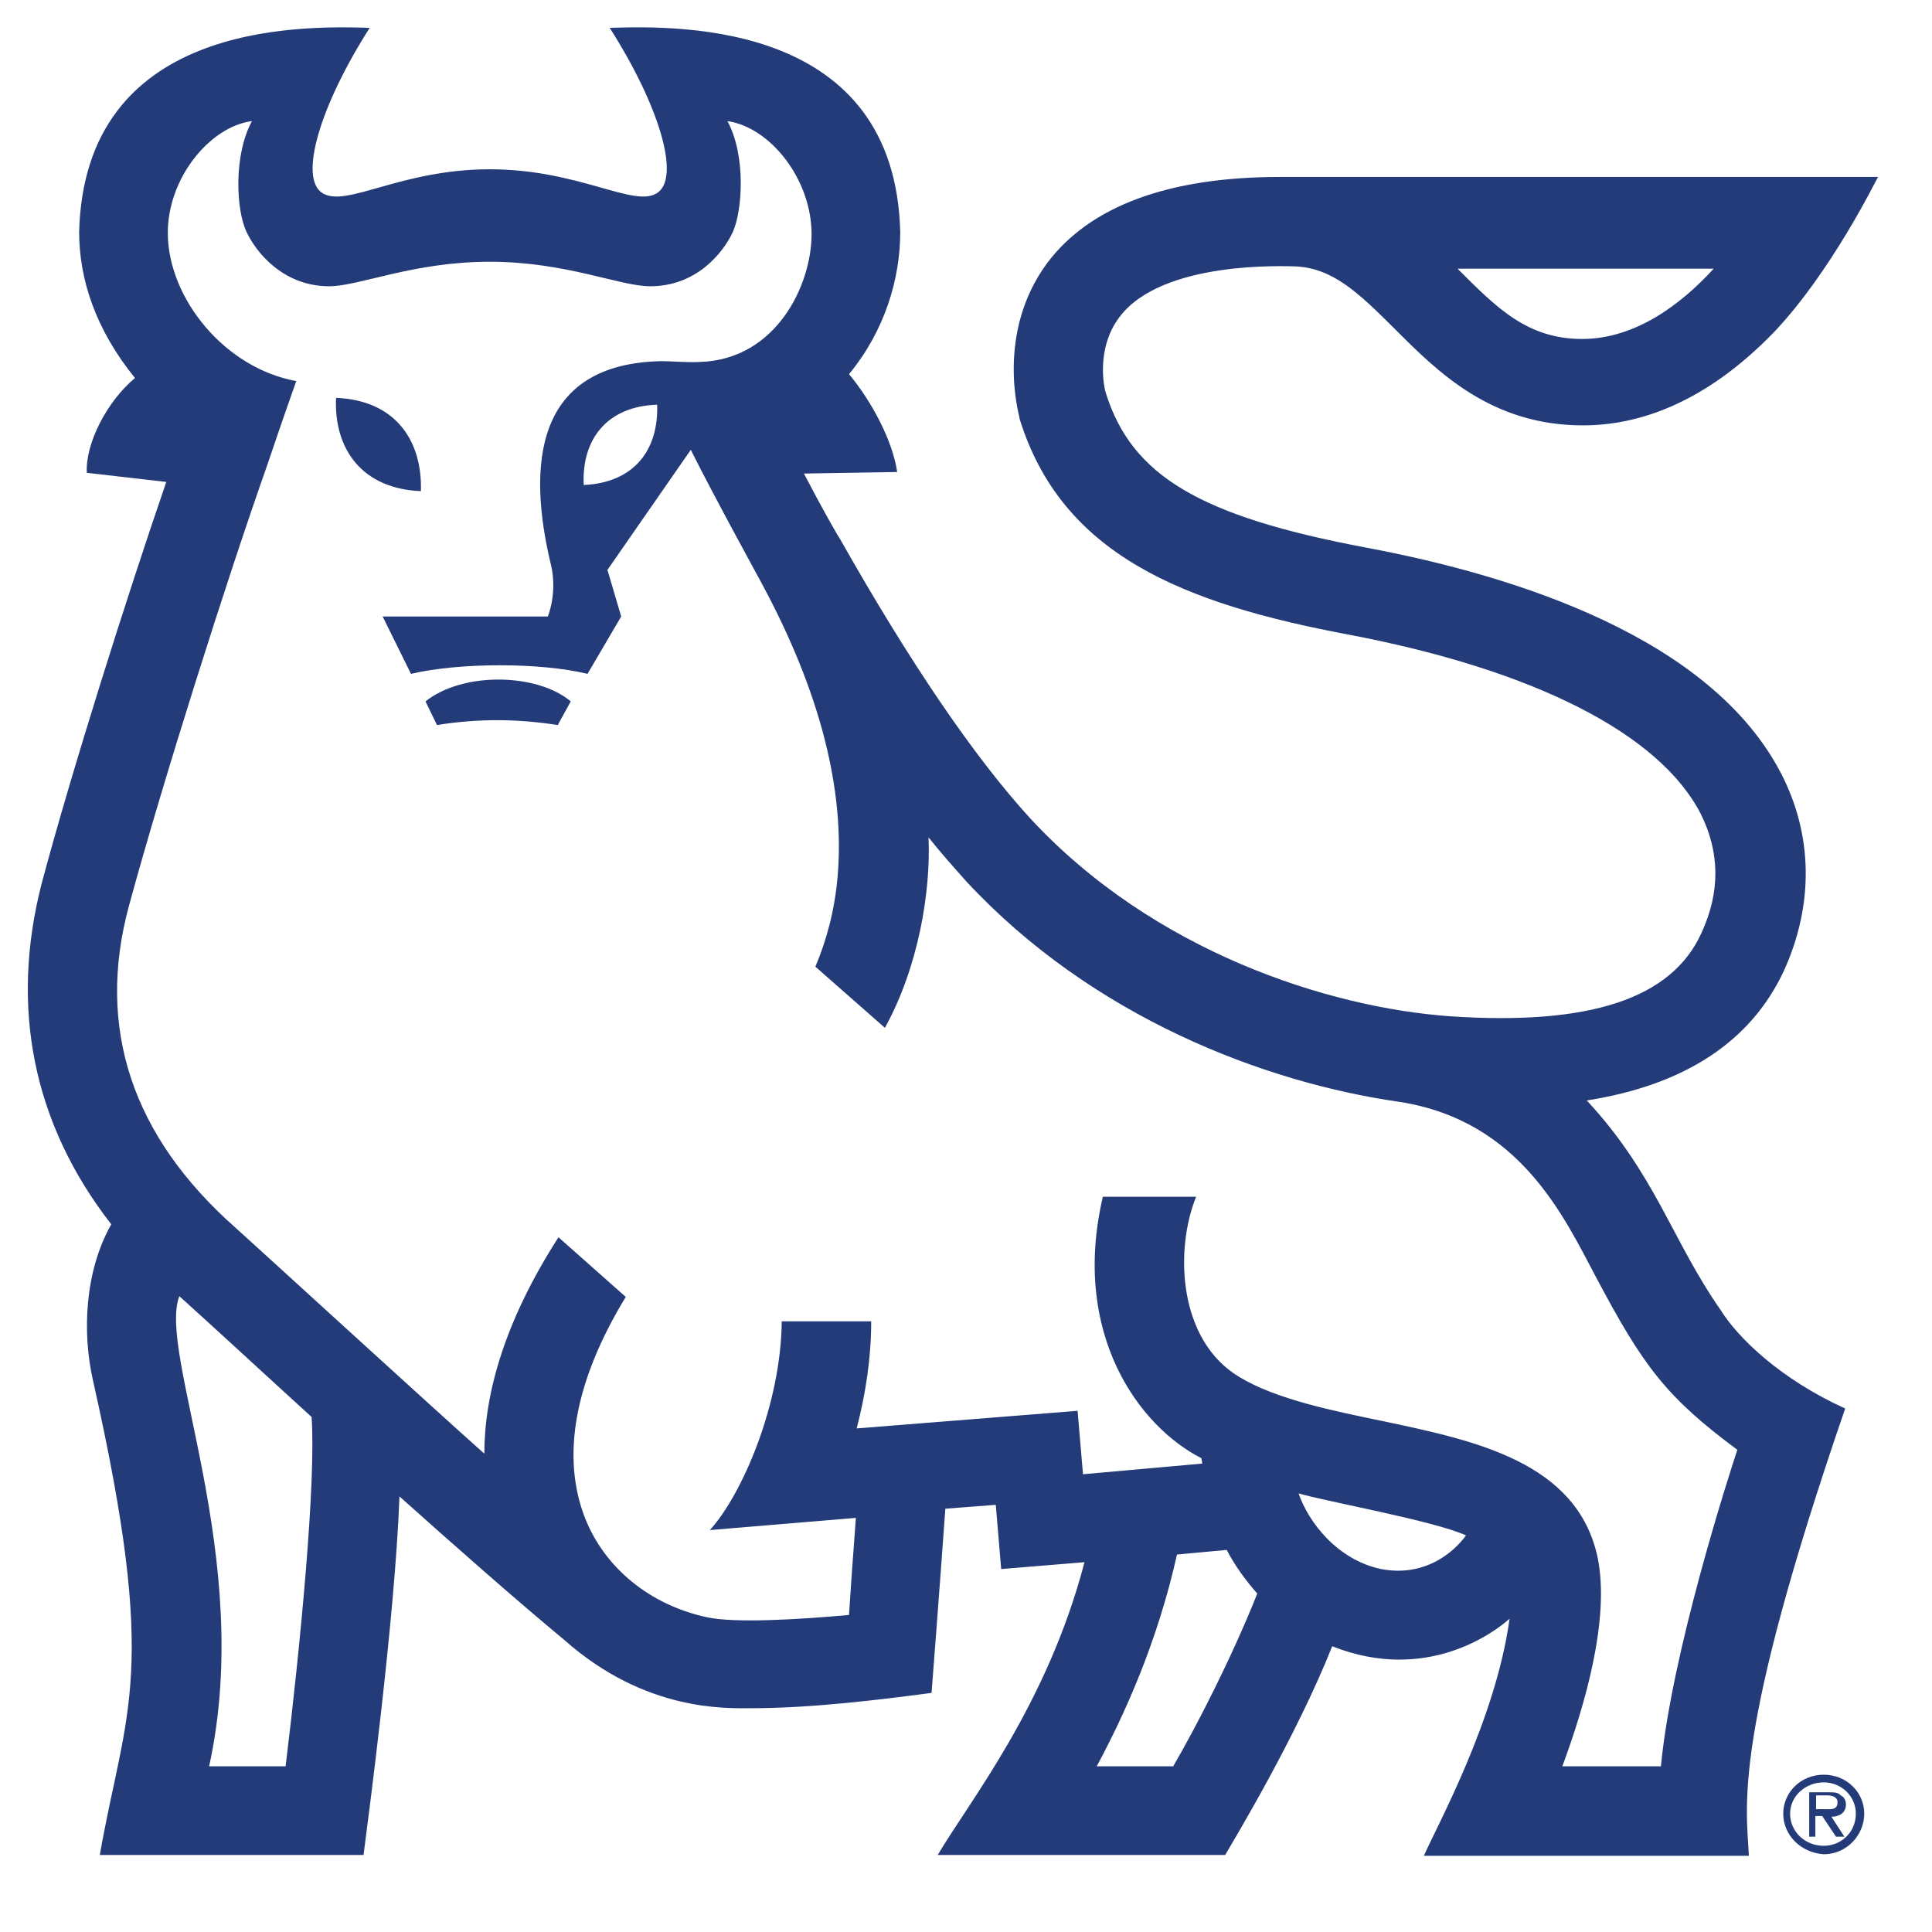 <svg width="29" height="29" viewBox="0 0 29 29" fill="none" xmlns="http://www.w3.org/2000/svg">
<path d="M26.767 27.224C26.767 26.903 27.031 26.639 27.375 26.639C27.719 26.639 27.983 26.903 27.983 27.224C27.983 27.546 27.719 27.833 27.375 27.833C27.031 27.81 26.767 27.546 26.767 27.224ZM26.87 27.224C26.87 27.488 27.088 27.706 27.375 27.706C27.639 27.706 27.857 27.5 27.857 27.224C27.857 26.961 27.639 26.754 27.375 26.754C27.1 26.754 26.87 26.961 26.87 27.224Z" fill="#243B7A"/>
<path d="M27.685 27.569H27.559L27.352 27.259H27.249V27.569H27.157V26.903H27.467C27.524 26.903 27.593 26.903 27.628 26.949C27.685 26.972 27.708 27.029 27.708 27.087C27.708 27.213 27.605 27.27 27.49 27.27L27.685 27.569ZM27.364 27.156C27.467 27.156 27.582 27.179 27.582 27.052C27.582 26.972 27.501 26.949 27.421 26.949H27.26V27.156H27.364ZM8.372 10.883C7.787 10.792 7.201 10.78 6.559 10.883L6.387 10.528C6.949 10.08 8.062 10.103 8.567 10.528L8.372 10.883ZM27.697 21.142C25.987 26.111 26.216 27.11 26.251 27.856H21.373C21.569 27.408 22.452 25.813 22.659 24.298C22.441 24.493 21.419 25.274 19.997 24.711C19.457 26.066 18.551 27.569 18.39 27.844H14.075C14.557 27.029 15.716 25.595 16.279 23.449L15.028 23.552L14.947 22.588L14.19 22.646C14.098 23.931 13.983 25.411 13.983 25.411C13.203 25.515 12.17 25.641 11.275 25.641C10.908 25.641 9.692 25.698 8.475 24.62C7.741 24.011 6.869 23.242 5.996 22.462C5.928 24.31 5.515 27.385 5.457 27.844H1.498C1.888 25.629 2.393 25.147 1.395 20.718C1.234 20.006 1.269 19.088 1.67 18.377C0.5 16.874 0.144 15.129 0.626 13.259C1.074 11.584 1.877 9.036 2.496 7.234L1.303 7.097C1.28 6.661 1.601 6.029 2.026 5.674C1.429 4.939 1.188 4.182 1.188 3.482C1.269 0.349 4.459 0.383 5.549 0.418C4.803 1.588 4.482 2.667 4.837 2.897C5.193 3.126 6.008 2.541 7.351 2.541C8.693 2.541 9.519 3.126 9.864 2.897C10.219 2.667 9.898 1.588 9.152 0.418C10.242 0.383 13.433 0.338 13.513 3.482C13.513 4.182 13.283 4.962 12.744 5.616C13.088 6.029 13.398 6.615 13.467 7.085L12.067 7.108C12.342 7.636 12.572 8.038 12.618 8.106C13.651 9.931 14.614 11.354 15.464 12.284C17.311 14.28 19.939 15.129 21.787 15.256C23.864 15.393 25.092 14.992 25.539 14.005C25.826 13.385 25.814 12.788 25.528 12.215C24.908 11.01 23.026 10.057 20.26 9.529C17.747 9.059 15.934 8.324 15.303 6.282V6.27C15.292 6.213 14.947 4.997 15.716 3.952C16.359 3.092 17.541 2.656 19.216 2.656H28.19C28.144 2.736 27.479 4.09 26.629 4.985C25.596 6.052 24.598 6.385 23.76 6.385C22.383 6.385 21.58 5.582 20.938 4.939C20.375 4.377 19.997 4.021 19.434 3.998C19.297 3.998 17.449 3.906 16.806 4.756C16.439 5.238 16.577 5.846 16.6 5.903C16.99 7.143 18.011 7.751 20.513 8.221C22.773 8.646 25.677 9.575 26.733 11.606C27.215 12.536 27.226 13.58 26.779 14.567C26.285 15.634 25.287 16.288 23.818 16.518C24.851 17.631 25.103 18.629 25.826 19.662C26.09 20.087 26.733 20.706 27.697 21.142ZM21.878 4.033C22.464 4.618 22.923 5.088 23.749 5.088C24.552 5.088 25.241 4.561 25.723 4.033H21.878ZM4.677 21.269C4.447 21.062 3.013 19.742 2.692 19.456C2.359 20.316 3.828 23.38 3.139 26.513H4.287C4.505 24.734 4.746 22.244 4.677 21.269ZM18.872 23.92C18.7 23.724 18.539 23.506 18.413 23.265L17.667 23.334C17.369 24.666 16.875 25.744 16.462 26.513H17.61C17.977 25.882 18.493 24.872 18.872 23.92ZM22.005 23.047C21.534 22.829 19.87 22.531 19.492 22.416C19.641 22.852 20.077 23.415 20.731 23.552C21.396 23.679 21.833 23.288 22.005 23.047ZM26.078 21.762C25.011 20.97 24.667 20.511 23.956 19.169C23.474 18.262 22.819 16.828 21.018 16.541C18.987 16.254 16.393 15.267 14.5 13.225C14.316 13.018 14.121 12.8 13.938 12.57C13.972 13.385 13.788 14.51 13.283 15.428L12.239 14.51C12.4 14.131 12.526 13.684 12.572 13.167C12.687 11.859 12.308 10.379 11.436 8.761C11.401 8.692 10.736 7.487 10.369 6.752L9.118 8.554L9.324 9.254L8.819 10.115C8.119 9.943 6.892 9.943 6.169 10.115L5.744 9.254H8.223C8.223 9.254 8.372 8.898 8.269 8.474C7.913 6.993 8.016 5.456 9.933 5.421C10.093 5.421 10.311 5.444 10.506 5.433C11.654 5.398 12.182 4.274 12.182 3.516C12.182 2.69 11.562 1.91 10.919 1.818C11.195 2.323 11.149 3.149 11 3.482C10.851 3.803 10.449 4.297 9.76 4.297C9.301 4.297 8.498 3.929 7.351 3.929C6.203 3.929 5.388 4.297 4.941 4.297C4.264 4.297 3.851 3.803 3.701 3.482C3.541 3.149 3.506 2.323 3.782 1.818C3.151 1.898 2.508 2.679 2.519 3.516C2.531 4.48 3.369 5.524 4.447 5.72C4.344 6.018 4.31 6.098 4.011 6.982C3.403 8.703 2.439 11.744 1.934 13.603C1.441 15.428 1.98 17.057 3.541 18.434C3.874 18.733 6.444 21.085 7.27 21.82C7.27 20.947 7.557 19.857 8.383 18.572L9.393 19.467C8.624 20.729 8.418 21.866 8.785 22.795C9.083 23.541 9.76 24.092 10.61 24.275C11.023 24.367 11.987 24.31 12.744 24.241C12.767 23.885 12.801 23.38 12.847 22.784L10.655 22.967C11.137 22.439 11.723 21.085 11.734 19.834H13.077C13.077 20.374 12.996 20.913 12.859 21.441L16.175 21.177L16.256 22.129L18.046 21.969C18.046 21.946 18.034 21.911 18.034 21.888C17.105 21.418 16.072 20.029 16.554 17.964H17.954C17.633 18.756 17.678 20.121 18.608 20.672C19.159 21.005 20.008 21.177 20.788 21.338C22.142 21.625 23.669 21.946 23.979 23.369C24.174 24.298 23.783 25.618 23.451 26.513H24.931C25.092 24.815 25.941 22.175 26.078 21.762ZM8.762 7.28C9.519 7.246 9.887 6.752 9.864 6.075C9.106 6.098 8.728 6.603 8.762 7.28ZM5.044 5.972C5.01 6.752 5.446 7.338 6.318 7.372C6.341 6.592 5.916 6.006 5.044 5.972Z" fill="#243B7A"/>
</svg>
